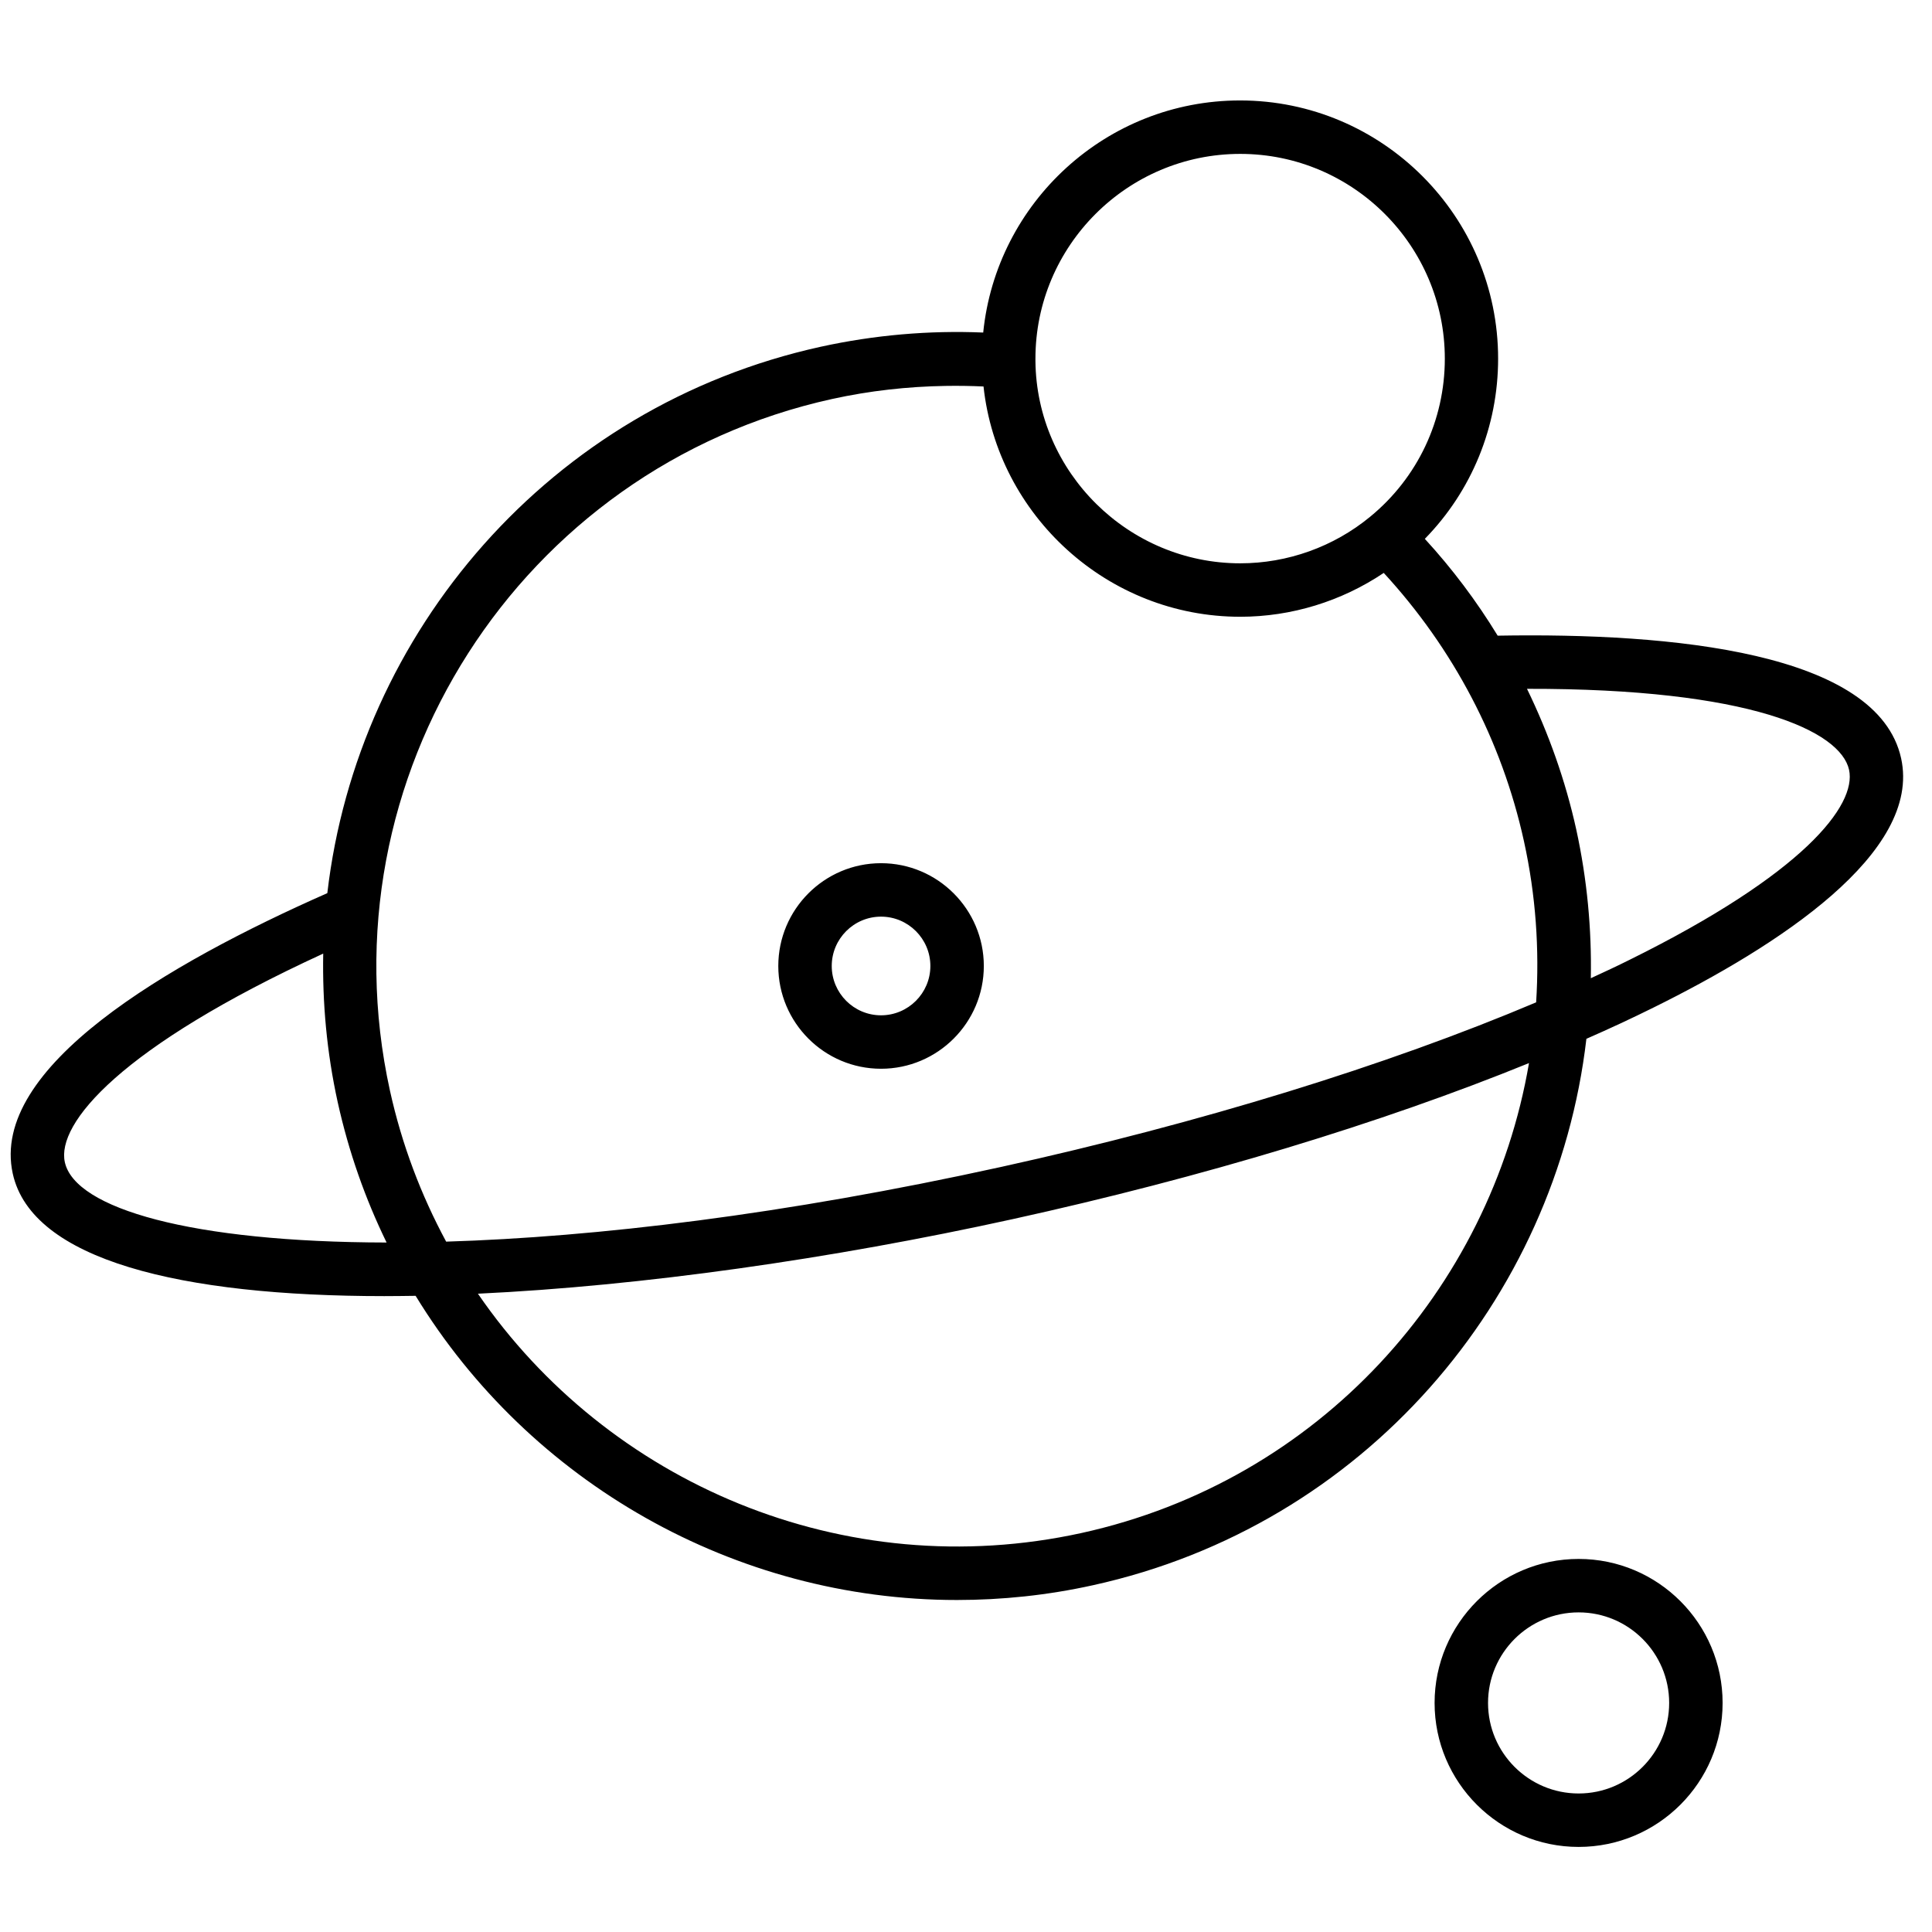 <?xml version="1.0" encoding="utf-8"?>
<svg xmlns="http://www.w3.org/2000/svg" viewBox="0 0 500 500">
  <g transform="matrix(3.952, 0, 0, 3.952, -2.952, -2.952)" style="">
    <path d="M 81.952 7.325 C 73.202 7.325 65.993 14.004 65.133 22.524 C 61.583 22.374 58.013 22.684 54.493 23.454 C 36.763 27.354 24.172 42.135 22.182 59.235 C 11.712 63.855 0.053 70.655 1.583 77.605 C 2.833 83.265 12.583 85.624 25.913 85.624 C 26.583 85.624 27.274 85.614 27.964 85.605 C 35.434 97.835 48.883 105.524 63.413 105.524 C 66.353 105.524 69.343 105.216 72.323 104.556 C 90.053 100.656 102.643 85.874 104.633 68.774 C 106.163 68.104 107.622 67.425 109.012 66.735 C 117.172 62.705 126.603 56.595 125.243 50.405 C 123.713 43.455 110.263 42.174 98.823 42.374 C 97.443 40.114 95.853 37.994 94.053 36.034 C 97.123 32.894 98.852 28.695 98.852 24.235 C 98.852 14.915 91.272 7.325 81.952 7.325 Z M 81.964 10.825 C 89.354 10.825 95.362 16.845 95.362 24.235 C 95.362 28.265 93.583 32.035 90.473 34.585 C 88.083 36.555 85.064 37.636 81.964 37.636 C 74.644 37.636 68.623 31.686 68.553 24.386 L 68.553 24.235 C 68.553 16.845 74.574 10.825 81.964 10.825 Z M 62.669 26.019 C 63.497 26.005 64.325 26.018 65.153 26.056 C 66.073 34.506 73.284 41.136 81.964 41.136 C 85.314 41.136 88.592 40.125 91.362 38.265 C 95.912 43.205 99.094 49.235 100.544 55.835 C 101.324 59.385 101.562 62.926 101.342 66.386 C 91.532 70.536 79.363 74.285 66.303 77.165 C 52.073 80.295 39.764 81.756 29.964 82.056 C 28.324 79.016 27.062 75.705 26.282 72.165 C 21.782 51.695 34.783 31.374 55.243 26.874 C 57.703 26.334 60.185 26.059 62.669 26.019 Z M 100.743 45.855 C 115.373 45.825 121.273 48.625 121.833 51.155 C 122.343 53.485 118.843 57.975 107.473 63.595 C 106.653 64.005 105.793 64.406 104.923 64.806 C 104.983 61.606 104.683 58.345 103.973 55.085 C 103.263 51.865 102.163 48.775 100.743 45.855 Z M 58.442 57.274 C 54.732 57.274 51.714 60.295 51.714 64.005 C 51.714 67.715 54.732 70.735 58.442 70.735 C 62.152 70.735 65.173 67.715 65.173 64.005 C 65.173 60.295 62.152 57.274 58.442 57.274 Z M 58.442 60.774 C 60.222 60.774 61.673 62.225 61.673 64.005 C 61.673 65.785 60.222 67.235 58.442 67.235 C 56.662 67.235 55.214 65.785 55.214 64.005 C 55.214 62.225 56.662 60.774 58.442 60.774 Z M 21.913 63.194 C 21.853 66.394 22.142 69.655 22.862 72.925 C 23.582 76.175 24.663 79.244 26.063 82.114 C 13.283 82.094 5.663 79.895 4.993 76.855 C 4.433 74.325 8.623 69.304 21.913 63.194 Z M 100.874 70.364 C 98.344 85.174 87.123 97.716 71.573 101.136 C 56.013 104.546 40.544 97.856 32.044 85.466 C 42.804 84.956 55.173 83.195 67.053 80.585 C 79.513 77.845 91.194 74.304 100.874 70.364 Z M 104.124 102.835 C 98.924 102.835 94.692 107.065 94.692 112.265 C 94.692 117.465 98.924 121.694 104.124 121.694 C 109.324 121.694 113.553 117.465 113.553 112.265 C 113.553 107.065 109.324 102.835 104.124 102.835 Z M 104.124 106.335 C 107.394 106.335 110.053 108.995 110.053 112.265 C 110.053 115.535 107.394 118.194 104.124 118.194 C 100.854 118.194 98.192 115.535 98.192 112.265 C 98.192 108.995 100.854 106.335 104.124 106.335 Z"/>
  </g>
</svg>